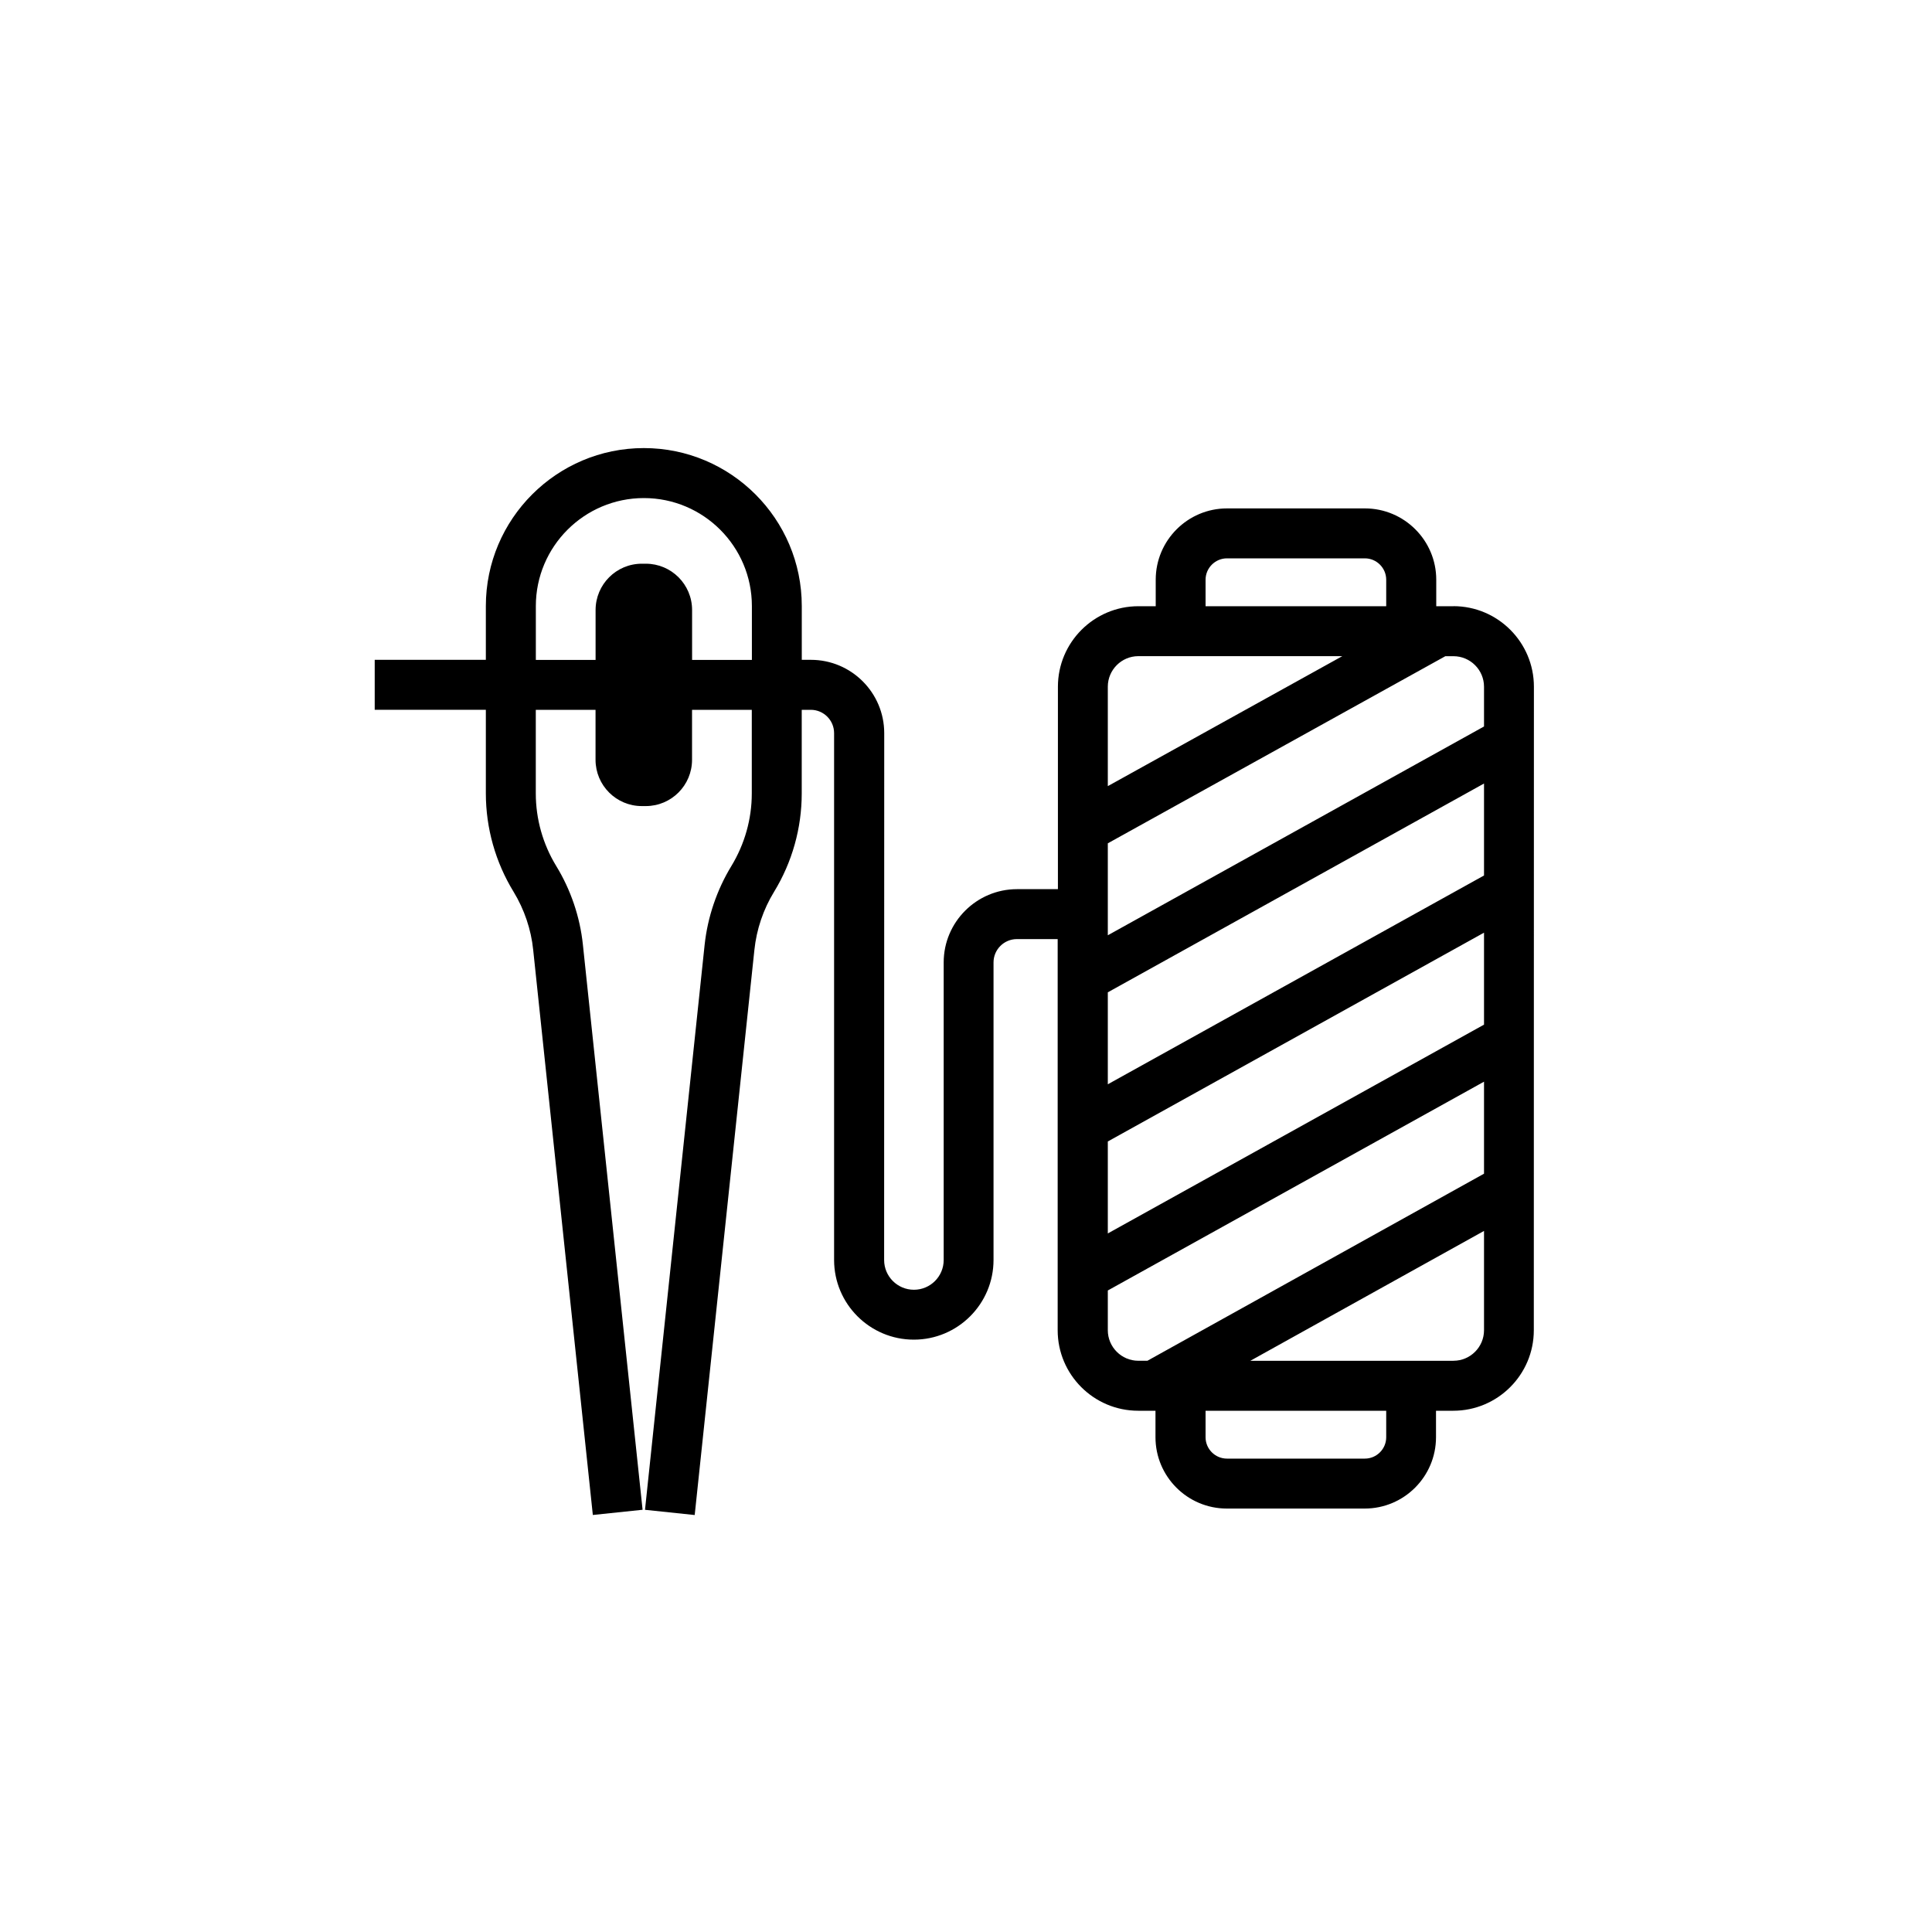<svg width="40" height="40" viewBox="0 0 40 40" fill="none" xmlns="http://www.w3.org/2000/svg">
<path d="M30.093 12.551H29.736V12.002C29.736 11.188 29.073 10.526 28.259 10.526H25.404C24.59 10.526 23.928 11.188 23.928 12.002V12.551H23.57C22.651 12.551 21.903 13.298 21.903 14.218V18.409H21.057C20.22 18.409 19.538 19.089 19.538 19.926V26.087C19.538 26.426 19.263 26.703 18.922 26.703C18.582 26.703 18.305 26.428 18.305 26.087L18.307 15.18C18.307 14.342 17.627 13.661 16.788 13.661H16.6V12.547C16.6 10.744 15.133 9.277 13.33 9.277C11.527 9.277 10.059 10.744 10.059 12.547V13.661H7.758V14.695H10.059V16.425C10.059 17.146 10.258 17.851 10.634 18.465C10.854 18.827 10.996 19.242 11.039 19.665L12.274 31.366L13.304 31.258L12.068 19.557C12.008 18.983 11.816 18.419 11.515 17.928C11.239 17.475 11.093 16.956 11.093 16.427V14.697H12.33V15.73C12.33 16.26 12.759 16.689 13.288 16.689H13.37C13.9 16.689 14.328 16.259 14.328 15.73V14.697H15.565V16.427C15.565 16.957 15.418 17.475 15.143 17.929C14.843 18.421 14.651 18.984 14.589 19.558L13.354 31.259L14.383 31.367L15.619 19.666C15.663 19.244 15.803 18.828 16.025 18.466C16.401 17.851 16.599 17.145 16.599 16.426V14.696H16.787C17.053 14.696 17.269 14.913 17.269 15.178V26.086C17.269 26.996 18.009 27.736 18.92 27.736C19.83 27.736 20.57 26.996 20.57 26.086V19.925C20.57 19.659 20.788 19.443 21.053 19.443H21.898V27.541C21.898 28.46 22.645 29.208 23.566 29.208H23.923V29.756C23.923 30.571 24.585 31.233 25.4 31.233H28.255C29.069 31.233 29.731 30.571 29.731 29.756V29.208H30.089C31.007 29.208 31.756 28.461 31.756 27.541L31.758 14.218C31.758 13.299 31.011 12.55 30.091 12.55L30.093 12.551ZM14.329 13.663V12.63C14.329 12.1 13.9 11.671 13.371 11.671H13.289C12.759 11.671 12.331 12.101 12.331 12.63V13.663H11.094V12.548C11.094 11.315 12.097 10.312 13.331 10.312C14.565 10.312 15.567 11.315 15.567 12.548V13.663H14.329ZM22.936 20.545L30.725 16.222V18.126L22.936 22.449V20.545ZM22.936 23.633L30.725 19.31V21.214L22.936 25.537V23.633ZM30.725 14.218V15.041L22.936 19.364V17.46L29.924 13.586H30.093C30.441 13.586 30.725 13.87 30.725 14.218ZM24.96 12.003C24.96 11.759 25.16 11.56 25.403 11.56H28.258C28.501 11.56 28.7 11.759 28.7 12.003V12.551H24.96L24.96 12.003ZM23.568 13.585H27.791L22.936 16.276V14.217C22.936 13.869 23.22 13.585 23.568 13.585ZM22.936 27.541V26.718L30.725 22.395V24.3L23.756 28.173H23.568C23.22 28.173 22.936 27.889 22.936 27.541ZM28.7 29.757C28.7 30 28.501 30.199 28.258 30.199H25.403C25.159 30.199 24.96 30 24.96 29.757V29.208H28.7L28.7 29.757ZM30.093 28.174H25.886L30.725 25.485V27.541C30.725 27.889 30.441 28.173 30.093 28.173L30.093 28.174Z" fill="black"/>
</svg>
